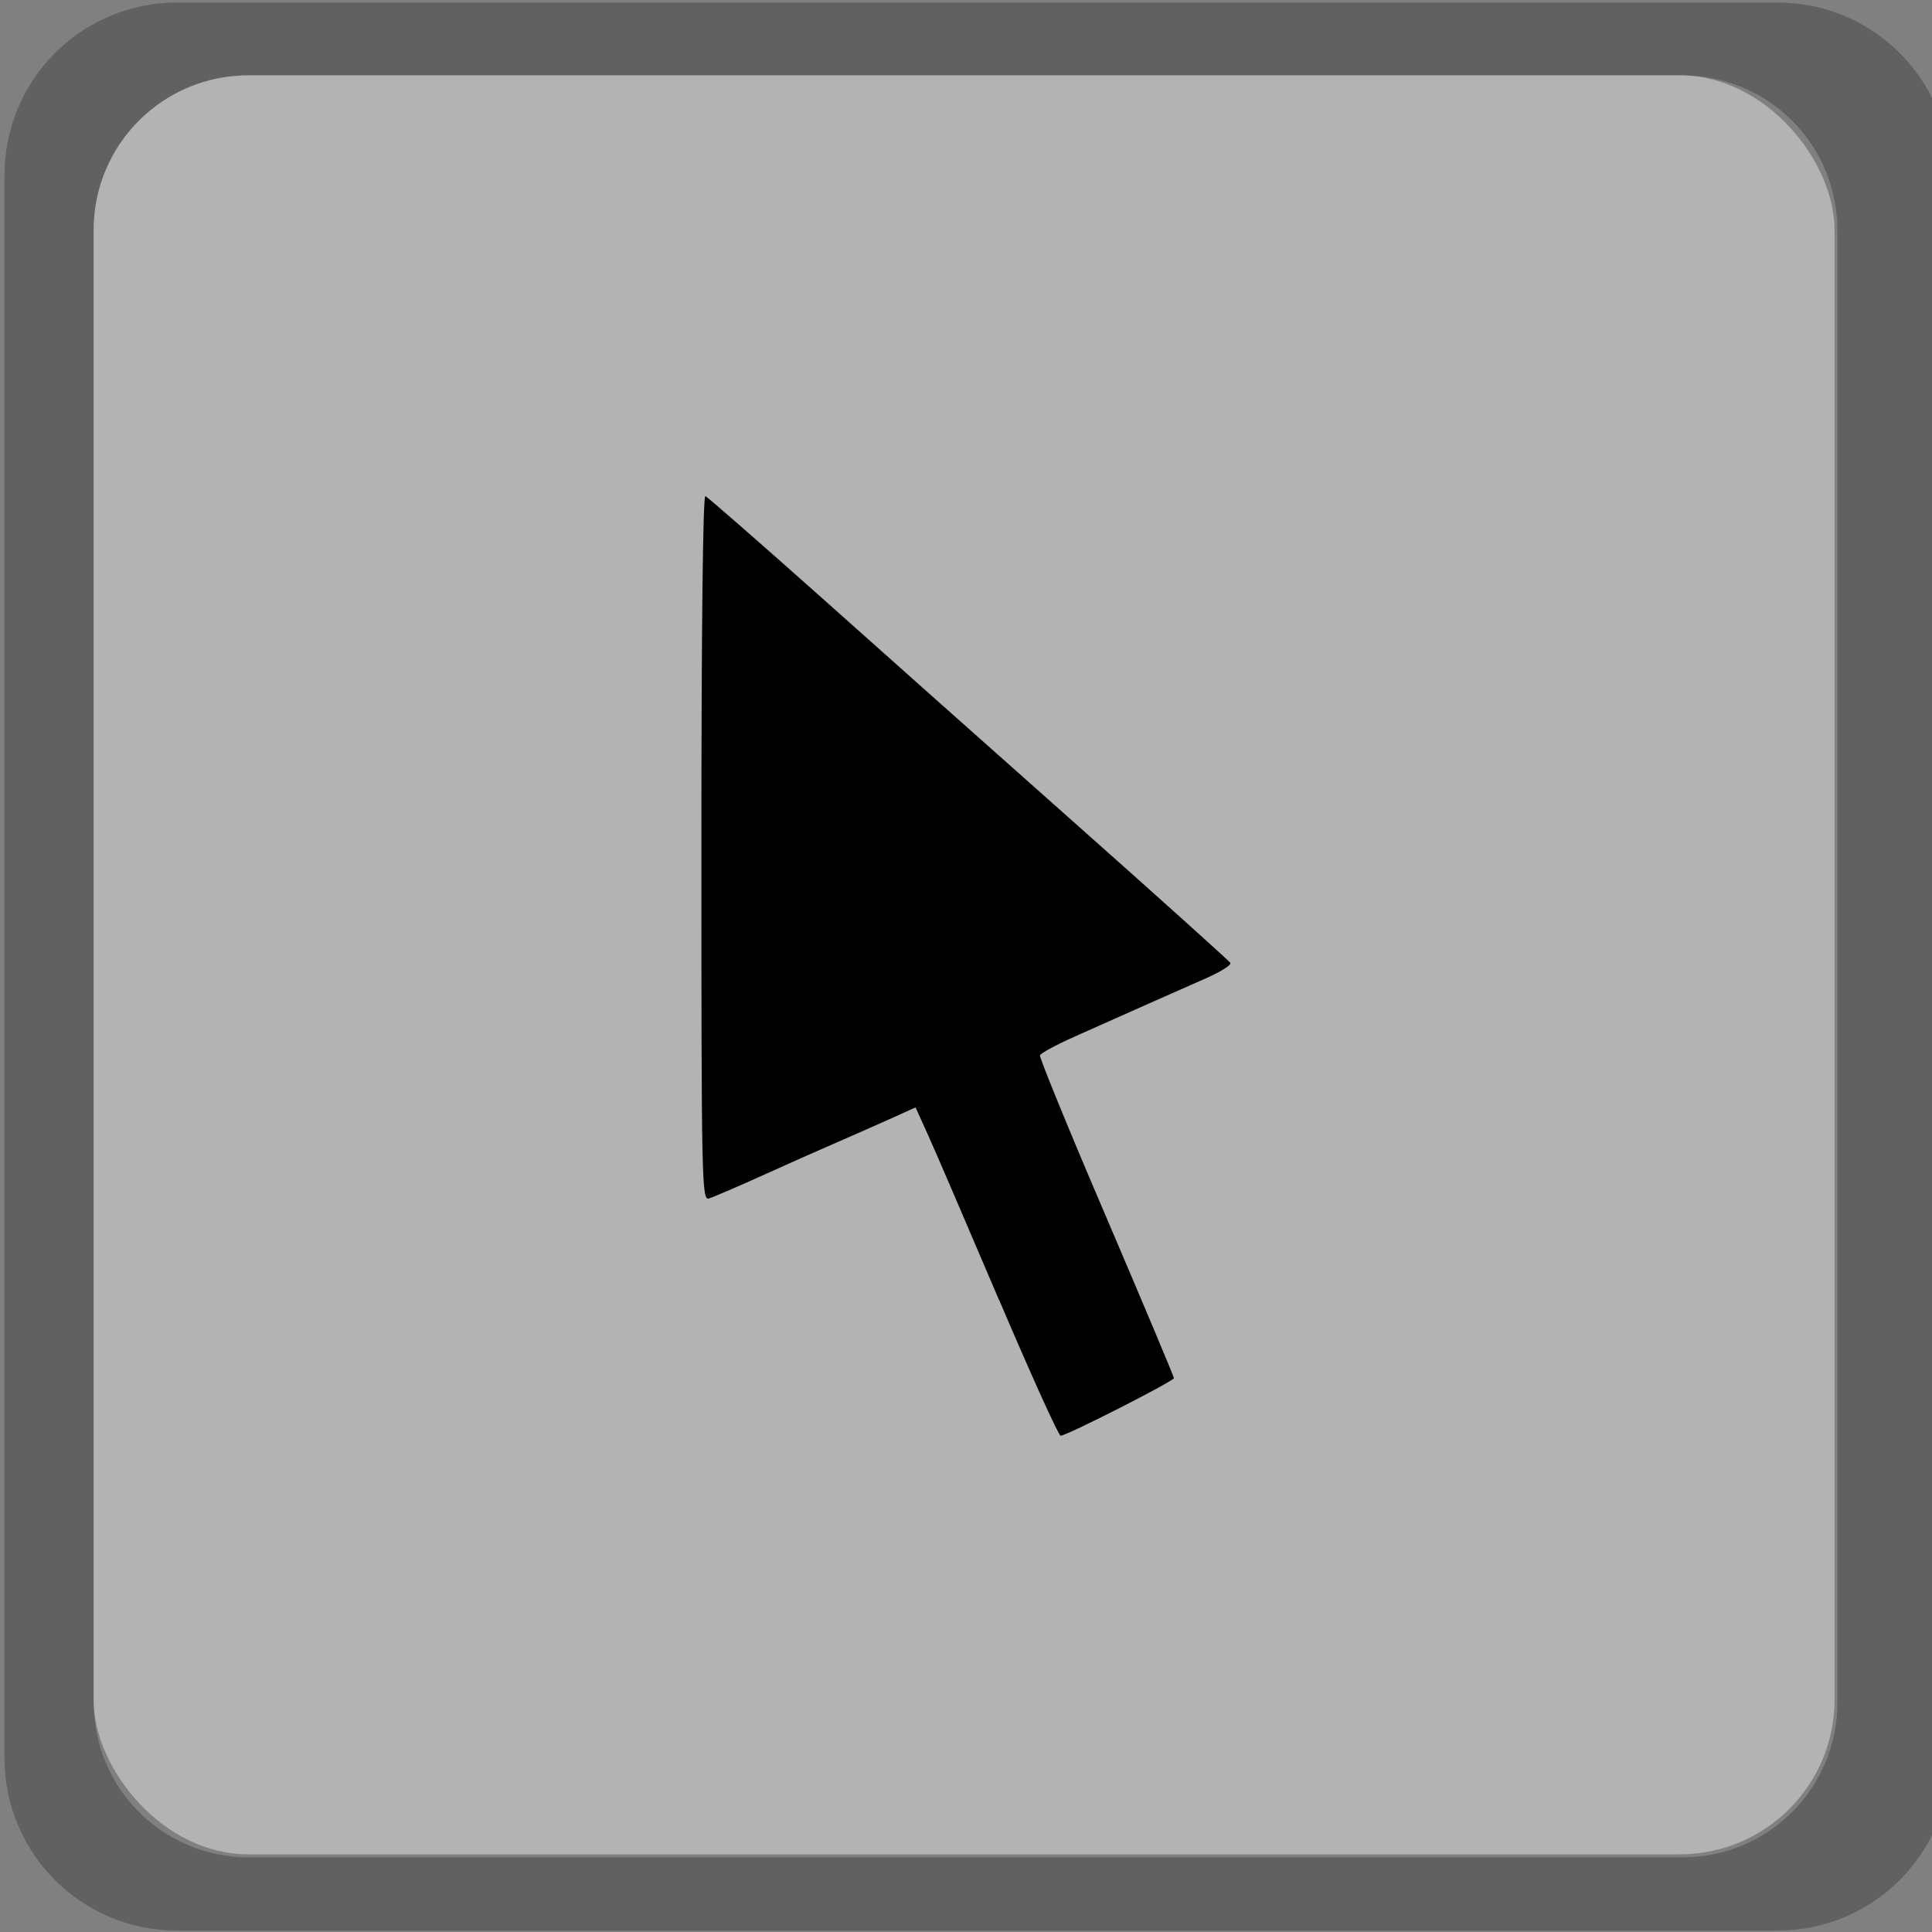 <?xml version="1.0" encoding="UTF-8" standalone="no"?>
<!-- Created with Inkscape (http://www.inkscape.org/) -->

<svg
   xmlns:dc="http://purl.org/dc/elements/1.1/"
   xmlns:cc="http://creativecommons.org/ns#"
   xmlns:rdf="http://www.w3.org/1999/02/22-rdf-syntax-ns#"
   xmlns:svg="http://www.w3.org/2000/svg"
   xmlns="http://www.w3.org/2000/svg"
   xmlns:sodipodi="http://sodipodi.sourceforge.net/DTD/sodipodi-0.dtd"
   xmlns:inkscape="http://www.inkscape.org/namespaces/inkscape"
   width="55"
   height="55"
   viewBox="0 0 14.552 14.552"
   version="1.1"
   id="svg5625"
   inkscape:version="0.92.4 (f8dce91, 2019-08-02)"
   sodipodi:docname="normal_off.svg">
  <rect x="0" y="0" width="14.552" height="14.552" fill="#808080" stroke="none"/>
  <defs
     id="defs5619" />
  <sodipodi:namedview
     id="base"
     pagecolor="#ffffff"
     bordercolor="#666666"
     borderopacity="1.0"
     inkscape:pageopacity="0.0"
     inkscape:pageshadow="2"
     inkscape:zoom="4"
     inkscape:cx="17.854868"
     inkscape:cy="3.7931472"
     inkscape:document-units="mm"
     inkscape:current-layer="layer1"
     showgrid="false"
     units="px"
     inkscape:window-width="1280"
     inkscape:window-height="996"
     inkscape:window-x="1366"
     inkscape:window-y="0"
     inkscape:window-maximized="1" />
  <g
     inkscape:groupmode="layer"
     id="layer3"
     inkscape:label="background"
     style="display:none">
    <rect
       style="fill:#ffffff;stroke:#000000;stroke-width:0.265;stroke-miterlimit:4;stroke-dasharray:none;stroke-opacity:0"
       id="rect5632"
       width="18.757"
       height="17.434"
       x="-0.898"
       y="-0.945" />
  </g>
  <g
     inkscape:label="Layer 1"
     inkscape:groupmode="layer"
     id="layer1"
     transform="translate(0,-282.448)"
     style="display:inline">
    <path
       style="fill:#333333;stroke-width:1;opacity:0.4"
       d="M 5.039 0.072 C 2.317 0.072 0.127 2.264 0.127 4.986 L 0.127 49.961 C 0.127 52.683 2.317 54.873 5.039 54.873 L 50.52 54.873 C 53.242 54.873 55.432 52.683 55.432 49.961 L 55.432 4.986 C 55.432 2.264 53.242 0.072 50.52 0.072 L 5.039 0.072 z M 7.066 2.145 L 47.822 2.145 C 50.262 2.145 52.225 4.108 52.225 6.547 L 52.225 48.387 C 52.225 50.826 50.262 52.791 47.822 52.791 L 7.066 52.791 C 4.627 52.791 2.664 50.826 2.664 48.387 L 2.664 6.547 C 2.664 4.108 4.627 2.145 7.066 2.145 z "
       transform="matrix(0.265,0,0,0.265,0,282.448)"
       id="rect978" />
    <rect
       id="rect978-5"
       width="13.113"
       height="13.4"
       x="0.705"
       y="283.015"
       rx="1.165"
       style="display:inline;fill:#ffffff;stroke-width:0.241;opacity:0.4" />
    <path
       style="display:inline;fill:#000000;stroke-width:0.032"
       d="m 7.524,292.238 c -0.24,-0.563 -0.479,-1.12 -0.532,-1.237 l -0.096,-0.212 -0.179,0.081 c -0.098,0.044 -0.272,0.121 -0.385,0.17 -0.114,0.049 -0.371,0.163 -0.572,0.254 -0.201,0.091 -0.39,0.172 -0.421,0.181 -0.053,0.016 -0.056,-0.125 -0.056,-2.642 0,-1.628 0.011,-2.654 0.03,-2.648 0.016,0.006 0.391,0.334 0.834,0.728 0.442,0.395 1.321,1.177 1.953,1.738 0.632,0.561 1.157,1.034 1.167,1.049 0.01,0.016 -0.072,0.067 -0.18,0.115 -0.109,0.048 -0.319,0.141 -0.468,0.207 -0.148,0.066 -0.384,0.171 -0.523,0.233 -0.139,0.062 -0.258,0.126 -0.263,0.142 -0.005,0.016 0.219,0.565 0.5,1.22 0.28,0.655 0.509,1.2 0.509,1.211 0,0.023 -0.808,0.434 -0.853,0.434 -0.016,0 -0.224,-0.461 -0.464,-1.024 z"
       id="path859"
       inkscape:connector-curvature="0" />
  </g>
</svg>
